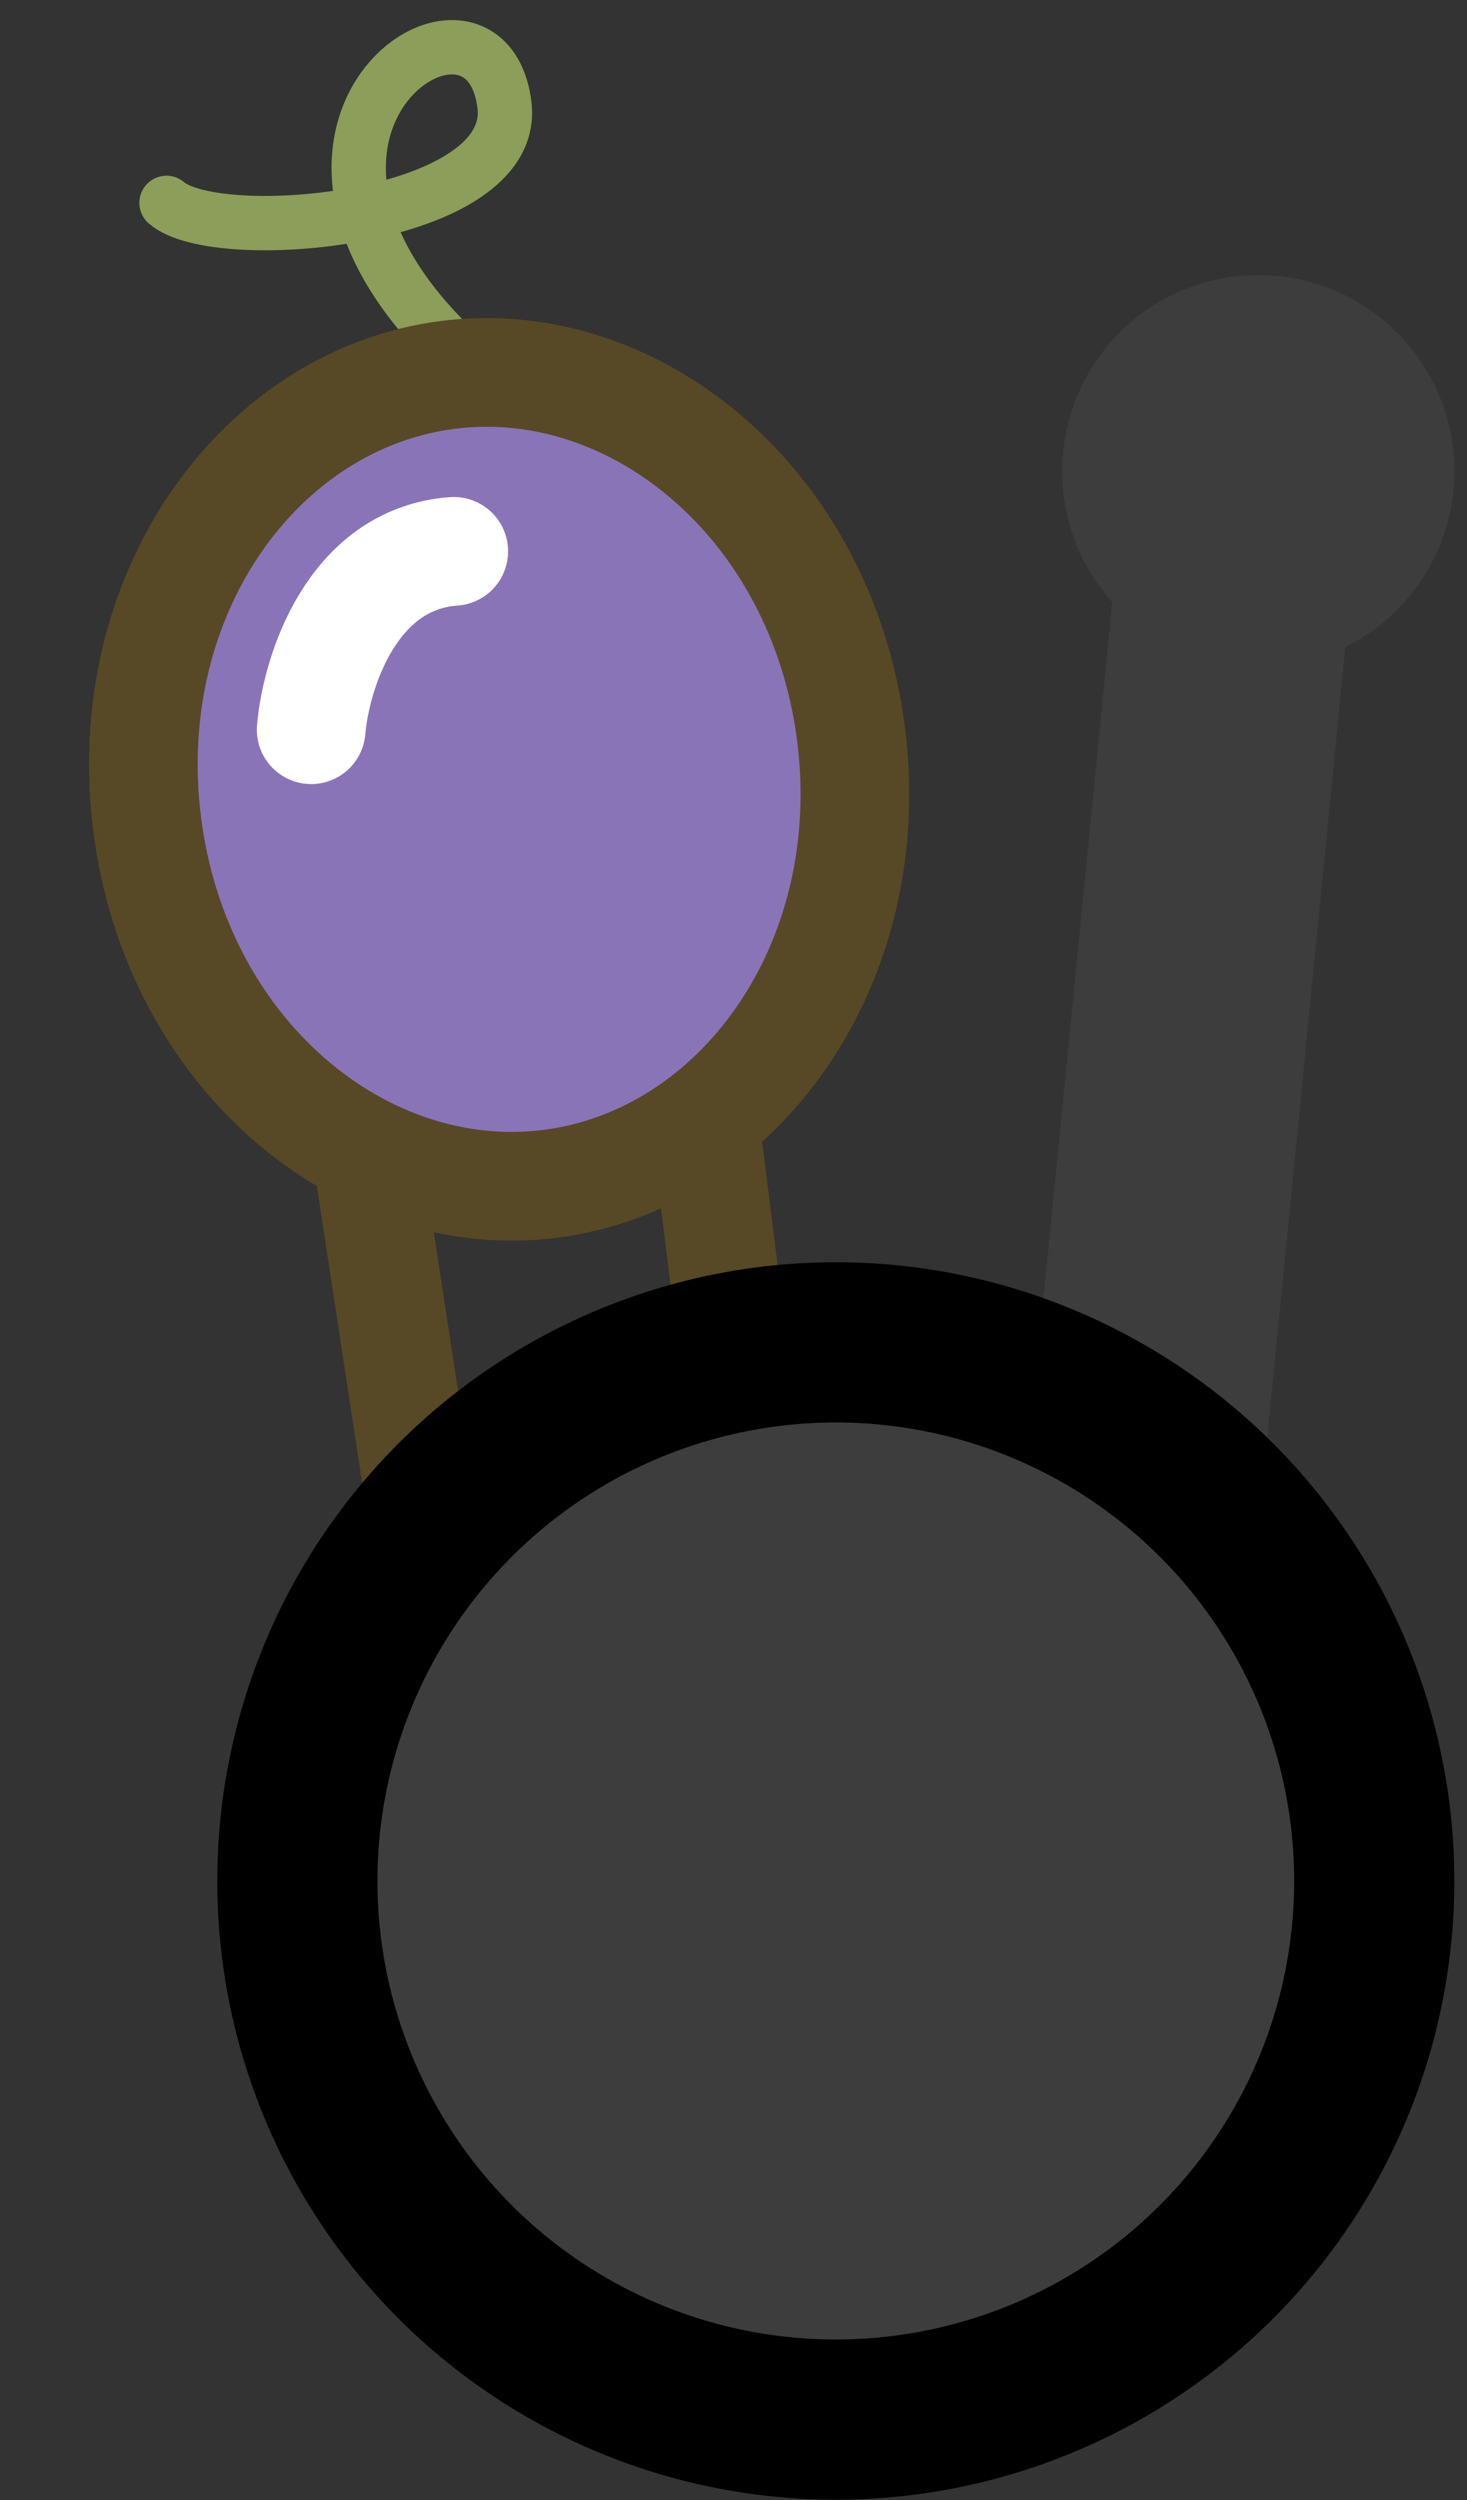 <svg xmlns="http://www.w3.org/2000/svg" width="27" height="46" fill="none" viewBox="0 0 27 46"><rect x="0" y="0" width="27" height="46" fill="#333333" stroke="none"/><path stroke="#8C9E59" stroke-linecap="round" d="M9.082 7.061C3.569 2.645 8.916 -1.012 9.284 1.929C9.551 4.058 4.001 4.548 3.065 3.733"/><path stroke="#574925" stroke-width="2" d="M6.479 19.44L7.918 28.857"/><path stroke="#574925" stroke-width="2" d="M12.726 18.658L13.591 25.569"/><ellipse cx="14.35" cy="25.474" fill="#574925" rx="2.101" ry="1.04" transform="rotate(-7.136 14.35 25.474)"/><ellipse cx="8.436" cy="28.362" fill="#574925" rx="2.102" ry="1.04" transform="rotate(-7.136 8.436 28.362)"/><path fill="#8A74B8" stroke="#574925" stroke-width="2" d="M15.666 13.528C16.195 17.755 13.587 21.348 10.118 21.782C6.649 22.217 3.236 19.378 2.707 15.151C2.177 10.923 4.785 7.331 8.255 6.896C11.723 6.462 15.137 9.301 15.666 13.528Z"/><path stroke="#fff" stroke-linecap="round" stroke-width="2" d="M5.727 13.426C5.816 12.39 6.465 10.282 8.351 10.144"/><rect width="4.35" height="25.463" x="20.732" y="8.445" fill="#3D3D3D" transform="rotate(5.644 20.732 8.445)"/><circle cx="15.383" cy="34.608" r="11.384" fill="#000"/><circle cx="15.383" cy="34.608" r="8.436" fill="#3D3D3D"/><circle cx="23.159" cy="8.67" r="3.609" fill="#3D3D3D"/></svg>